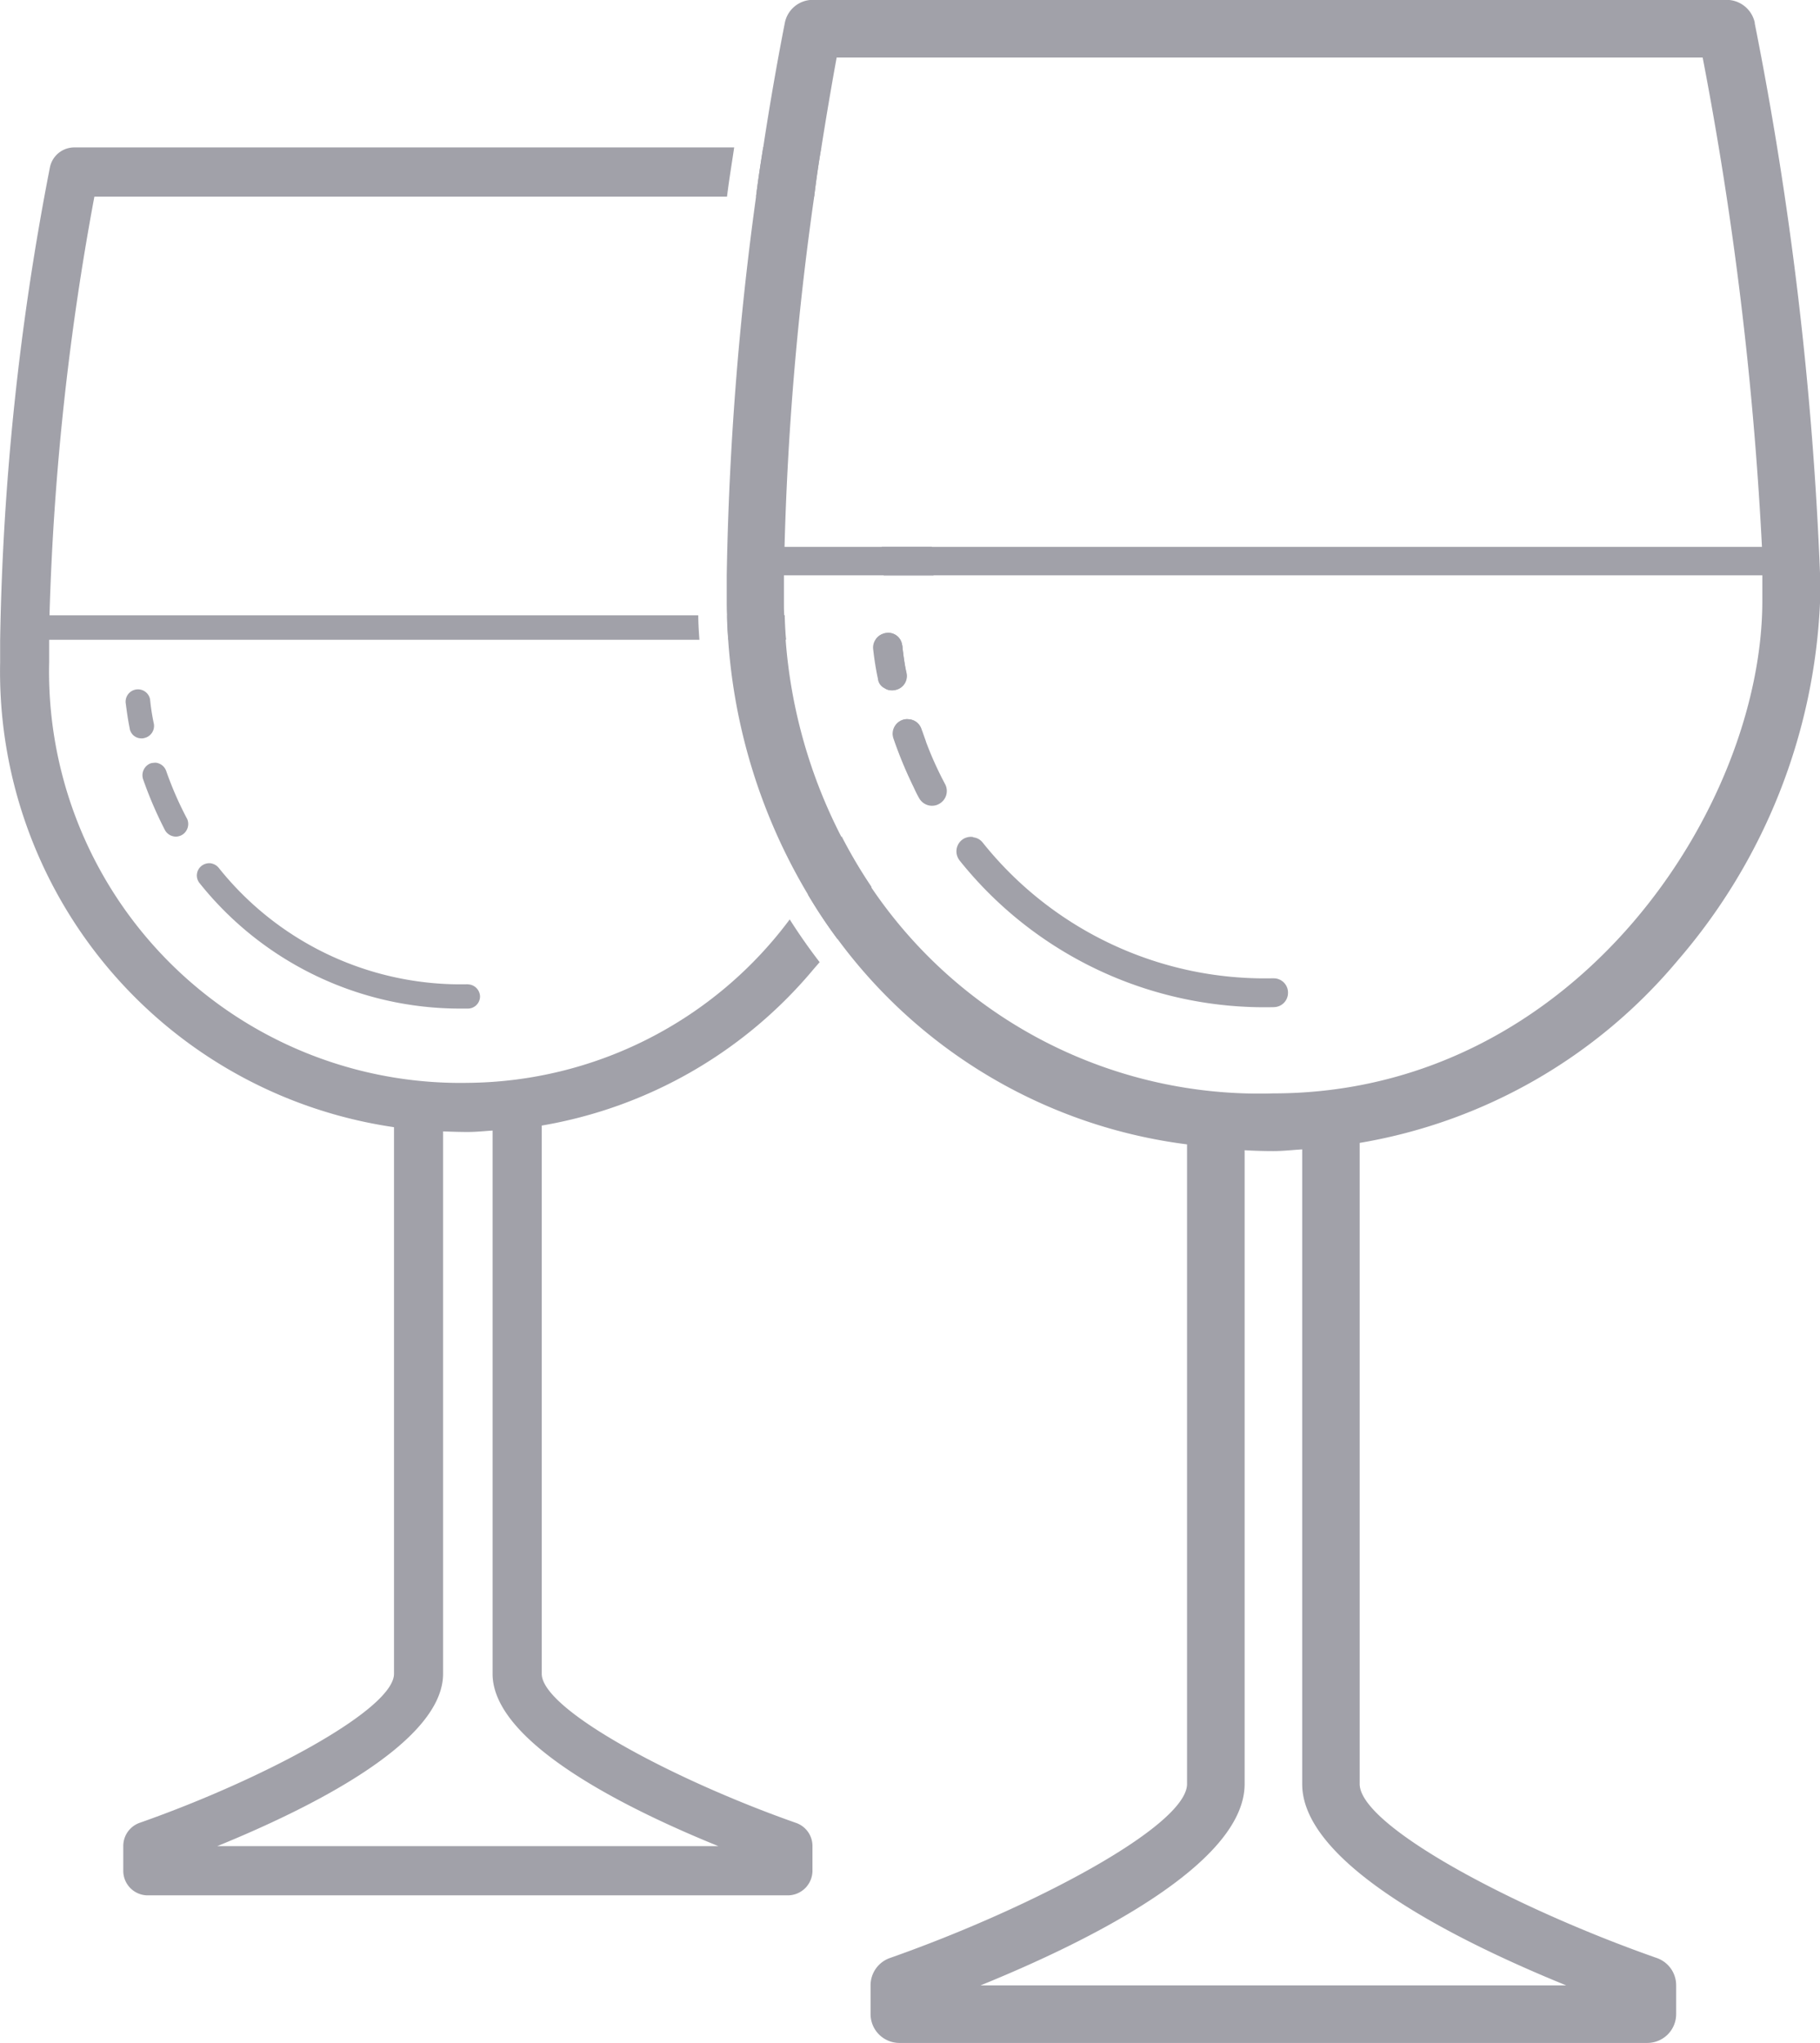 <svg xmlns="http://www.w3.org/2000/svg" width="38.312" height="43" viewBox="0 0 38.312 43">
  <g id="Сгруппировать_3" data-name="Сгруппировать 3" transform="translate(-18.54 -14.59)">
    <path id="icons8_wine_glass" data-name="icons8 wine glass" d="M47.494,28.174a.006.006,0,0,1-.006-.006.291.291,0,0,0-.333-.254.3.3,0,0,0-.218.139.3.3,0,0,0-.048.194c.024.212.055.418.1.624v.006a.253.253,0,0,0,.145.2.26.26,0,0,0,.151.042.168.168,0,0,0,.055-.006.3.3,0,0,0,.242-.351C47.543,28.568,47.513,28.374,47.494,28.174Zm.9,2.925a7.279,7.279,0,0,1-.412-.915l-.091-.254a.3.3,0,0,0-.266-.2.268.268,0,0,0-.121.012.307.307,0,0,0-.188.388,8.879,8.879,0,0,0,.424,1.024c.036.079.073.157.115.23a.314.314,0,0,0,.266.164.281.281,0,0,0,.139-.036A.309.309,0,0,0,48.4,31.1Zm6.91,4.082a7.607,7.607,0,0,1-6.123-2.859.289.289,0,0,0-.2-.109v-.006a.289.289,0,0,0-.224.061.307.307,0,0,0-.048.43,8.213,8.213,0,0,0,6.6,3.089.3.3,0,0,0,.3-.3A.3.3,0,0,0,55.307,35.182Zm0,0a7.607,7.607,0,0,1-6.123-2.859.289.289,0,0,0-.2-.109v-.006a.289.289,0,0,0-.224.061.307.307,0,0,0-.048.43,8.213,8.213,0,0,0,6.6,3.089.3.3,0,0,0,.3-.3A.3.3,0,0,0,55.307,35.182ZM48.4,31.1a7.279,7.279,0,0,1-.412-.915l-.091-.254a.3.3,0,0,0-.266-.2.268.268,0,0,0-.121.012.307.307,0,0,0-.188.388,8.879,8.879,0,0,0,.424,1.024c.036.079.073.157.115.23a.314.314,0,0,0,.266.164.281.281,0,0,0,.139-.036A.309.309,0,0,0,48.4,31.1Zm-.9-2.925a.006.006,0,0,1-.006-.006.291.291,0,0,0-.333-.254.3.3,0,0,0-.218.139.3.3,0,0,0-.048.194c.024.212.055.418.1.624v.006a.253.253,0,0,0,.145.2.26.26,0,0,0,.151.042.168.168,0,0,0,.055-.006.3.3,0,0,0,.242-.351C47.543,28.568,47.513,28.374,47.494,28.174Zm0,0a.006.006,0,0,1-.006-.006.291.291,0,0,0-.333-.254.3.3,0,0,0-.218.139.3.3,0,0,0-.048.194c.024.212.055.418.1.624v.006a.253.253,0,0,0,.145.2.26.26,0,0,0,.151.042.168.168,0,0,0,.055-.006.3.3,0,0,0,.242-.351C47.543,28.568,47.513,28.374,47.494,28.174Zm.9,2.925a7.279,7.279,0,0,1-.412-.915l-.091-.254a.3.3,0,0,0-.266-.2.268.268,0,0,0-.121.012.307.307,0,0,0-.188.388,8.879,8.879,0,0,0,.424,1.024c.036.079.073.157.115.23a.314.314,0,0,0,.266.164.281.281,0,0,0,.139-.036A.309.309,0,0,0,48.4,31.1Zm6.91,4.082a7.607,7.607,0,0,1-6.123-2.859.289.289,0,0,0-.2-.109v-.006a.289.289,0,0,0-.224.061.307.307,0,0,0-.048.43,8.213,8.213,0,0,0,6.6,3.089.3.3,0,0,0,.3-.3A.3.3,0,0,0,55.307,35.182Zm0,0a7.607,7.607,0,0,1-6.123-2.859.289.289,0,0,0-.2-.109v-.006a.289.289,0,0,0-.224.061.307.307,0,0,0-.048.43,8.213,8.213,0,0,0,6.6,3.089.3.3,0,0,0,.3-.3A.3.3,0,0,0,55.307,35.182ZM48.4,31.1a7.279,7.279,0,0,1-.412-.915l-.091-.254a.3.3,0,0,0-.266-.2.268.268,0,0,0-.121.012.307.307,0,0,0-.188.388,8.879,8.879,0,0,0,.424,1.024c.036.079.073.157.115.23a.314.314,0,0,0,.266.164.281.281,0,0,0,.139-.036A.309.309,0,0,0,48.4,31.1Zm-.9-2.925a.006.006,0,0,1-.006-.006.291.291,0,0,0-.333-.254.3.3,0,0,0-.218.139.3.3,0,0,0-.048.194c.024.212.055.418.1.624v.006a.253.253,0,0,0,.145.2.26.26,0,0,0,.151.042.168.168,0,0,0,.055-.006.3.3,0,0,0,.242-.351C47.543,28.568,47.513,28.374,47.494,28.174Zm0,0a.006.006,0,0,1-.006-.006.291.291,0,0,0-.333-.254.3.3,0,0,0-.218.139.3.3,0,0,0-.048.194c.024.212.055.418.1.624v.006a.253.253,0,0,0,.145.2.26.26,0,0,0,.151.042.168.168,0,0,0,.055-.006.3.3,0,0,0,.242-.351C47.543,28.568,47.513,28.374,47.494,28.174Zm.9,2.925a7.279,7.279,0,0,1-.412-.915l-.091-.254a.3.3,0,0,0-.266-.2.268.268,0,0,0-.121.012.307.307,0,0,0-.188.388,8.879,8.879,0,0,0,.424,1.024c.036.079.073.157.115.23a.314.314,0,0,0,.266.164.281.281,0,0,0,.139-.036A.309.309,0,0,0,48.4,31.1Zm6.91,4.082a7.607,7.607,0,0,1-6.123-2.859.289.289,0,0,0-.2-.109v-.006a.289.289,0,0,0-.224.061.307.307,0,0,0-.048.43,8.213,8.213,0,0,0,6.6,3.089.3.3,0,0,0,.3-.3A.3.3,0,0,0,55.307,35.182Zm0,0a7.607,7.607,0,0,1-6.123-2.859.289.289,0,0,0-.2-.109v-.006a.289.289,0,0,0-.224.061.307.307,0,0,0-.048.43,8.213,8.213,0,0,0,6.6,3.089.3.3,0,0,0,.3-.3A.3.3,0,0,0,55.307,35.182ZM48.4,31.1a7.279,7.279,0,0,1-.412-.915l-.091-.254a.3.3,0,0,0-.266-.2.268.268,0,0,0-.121.012.307.307,0,0,0-.188.388,8.879,8.879,0,0,0,.424,1.024c.036.079.073.157.115.23a.314.314,0,0,0,.266.164.281.281,0,0,0,.139-.036A.309.309,0,0,0,48.4,31.1Zm-.9-2.925a.006.006,0,0,1-.006-.006.291.291,0,0,0-.333-.254.3.3,0,0,0-.218.139.3.3,0,0,0-.048.194c.024.212.055.418.1.624v.006a.253.253,0,0,0,.145.2.26.26,0,0,0,.151.042.168.168,0,0,0,.055-.006.3.3,0,0,0,.242-.351C47.543,28.568,47.513,28.374,47.494,28.174Zm0,0a.006.006,0,0,1-.006-.006.291.291,0,0,0-.333-.254.3.3,0,0,0-.218.139.3.3,0,0,0-.048.194c.024.212.055.418.1.624v.006a.253.253,0,0,0,.145.2.26.26,0,0,0,.151.042.168.168,0,0,0,.055-.006.3.3,0,0,0,.242-.351C47.543,28.568,47.513,28.374,47.494,28.174Zm.9,2.925a7.279,7.279,0,0,1-.412-.915l-.091-.254a.3.3,0,0,0-.266-.2.268.268,0,0,0-.121.012.307.307,0,0,0-.188.388,8.879,8.879,0,0,0,.424,1.024c.036.079.073.157.115.23a.314.314,0,0,0,.266.164.281.281,0,0,0,.139-.036A.309.309,0,0,0,48.4,31.1Zm6.91,4.082a7.607,7.607,0,0,1-6.123-2.859.289.289,0,0,0-.2-.109v-.006a.289.289,0,0,0-.224.061.307.307,0,0,0-.048.43,8.213,8.213,0,0,0,6.6,3.089.3.3,0,0,0,.3-.3A.3.3,0,0,0,55.307,35.182Zm0,0a7.607,7.607,0,0,1-6.123-2.859.289.289,0,0,0-.2-.109v-.006a.289.289,0,0,0-.224.061.307.307,0,0,0-.048.43,8.213,8.213,0,0,0,6.6,3.089.3.3,0,0,0,.3-.3A.3.3,0,0,0,55.307,35.182ZM48.4,31.1a7.279,7.279,0,0,1-.412-.915l-.091-.254a.3.3,0,0,0-.266-.2.268.268,0,0,0-.121.012.307.307,0,0,0-.188.388,8.879,8.879,0,0,0,.424,1.024c.036.079.073.157.115.23a.314.314,0,0,0,.266.164.281.281,0,0,0,.139-.036A.309.309,0,0,0,48.4,31.1Zm-.9-2.925a.006.006,0,0,1-.006-.006.291.291,0,0,0-.333-.254.3.3,0,0,0-.218.139.3.3,0,0,0-.048.194c.024.212.055.418.1.624v.006a.253.253,0,0,0,.145.2.26.26,0,0,0,.151.042.168.168,0,0,0,.055-.006.3.3,0,0,0,.242-.351C47.543,28.568,47.513,28.374,47.494,28.174Zm0,0a.006.006,0,0,1-.006-.006.291.291,0,0,0-.333-.254.3.3,0,0,0-.218.139.3.3,0,0,0-.048.194c.024.212.055.418.1.624v.006a.253.253,0,0,0,.145.2.26.26,0,0,0,.151.042.168.168,0,0,0,.055-.006.3.3,0,0,0,.242-.351C47.543,28.568,47.513,28.374,47.494,28.174Zm.9,2.925a7.279,7.279,0,0,1-.412-.915l-.091-.254a.3.3,0,0,0-.266-.2.268.268,0,0,0-.121.012.307.307,0,0,0-.188.388,8.879,8.879,0,0,0,.424,1.024c.036.079.073.157.115.23a.314.314,0,0,0,.266.164.281.281,0,0,0,.139-.036A.309.309,0,0,0,48.4,31.1Zm6.91,4.082a7.607,7.607,0,0,1-6.123-2.859.289.289,0,0,0-.2-.109v-.006a.289.289,0,0,0-.224.061.307.307,0,0,0-.048.43,8.213,8.213,0,0,0,6.6,3.089.3.3,0,0,0,.3-.3A.3.3,0,0,0,55.307,35.182Zm0,0a7.607,7.607,0,0,1-6.123-2.859.289.289,0,0,0-.2-.109v-.006a.289.289,0,0,0-.224.061.307.307,0,0,0-.048.43,8.213,8.213,0,0,0,6.6,3.089.3.3,0,0,0,.3-.3A.3.3,0,0,0,55.307,35.182Zm-7.322-5-.091-.254a.3.3,0,0,0-.266-.2.268.268,0,0,0-.121.012.307.307,0,0,0-.188.388,8.879,8.879,0,0,0,.424,1.024c.036.079.073.157.115.23a.314.314,0,0,0,.266.164.281.281,0,0,0,.139-.036A.309.309,0,0,0,48.4,31.1,7.279,7.279,0,0,1,47.985,30.185Zm-.406-1.423c-.036-.194-.067-.388-.085-.587a.006.006,0,0,1-.006-.006.291.291,0,0,0-.333-.254.3.3,0,0,0-.218.139.3.3,0,0,0-.048.194c.024.212.055.418.1.624v.006a.253.253,0,0,0,.145.2.26.26,0,0,0,.151.042.168.168,0,0,0,.055-.006A.3.3,0,0,0,47.579,28.762Zm17.86-13.687a.608.608,0,0,0-.594-.485H45.617a.6.6,0,0,0-.594.485q-.254,1.3-.454,2.616c-.055.345-.109.69-.151,1.036A66.24,66.24,0,0,0,43.8,26.7v.533c0,.1,0,.2.006.3,0,.17.012.339.024.515a12.059,12.059,0,0,0,1.678,5.366,10.508,10.508,0,0,0,.624.939,10.825,10.825,0,0,0,7.358,4.324V52.139c0,.878-3.234,2.6-6.256,3.664a.608.608,0,0,0-.406.575v.606a.607.607,0,0,0,.606.606H63.18a.607.607,0,0,0,.606-.606v-.606a.608.608,0,0,0-.406-.575c-3.022-1.06-6.256-2.786-6.256-3.664V38.646a11.141,11.141,0,0,0,6.7-3.846,12.347,12.347,0,0,0,2.992-7.564V26.7A74.329,74.329,0,0,0,65.439,15.075ZM45.793,17.691c.1-.63.206-1.26.321-1.89h18.23a74.434,74.434,0,0,1,1.248,10.3H45.017a63.781,63.781,0,0,1,.624-7.371C45.684,18.381,45.732,18.036,45.793,17.691Zm15.68,38.688H49.142c2.235-.908,5.56-2.544,5.56-4.239V38.8c.2.012.4.018.606.018s.406-.024.606-.036v13.36C55.913,53.835,59.238,55.47,61.472,56.379ZM65.6,27.236c0,4.33-3.918,10.368-10.3,10.368a9.849,9.849,0,0,1-8.461-4.342,10.472,10.472,0,0,1-.63-1.066,10.818,10.818,0,0,1-1.169-4.143c-.018-.17-.024-.345-.03-.515-.006-.1-.006-.2-.006-.3V26.7H65.6Zm-10.3,8.552a.3.3,0,0,0,.3-.3.3.3,0,0,0-.3-.3,7.607,7.607,0,0,1-6.123-2.859.289.289,0,0,0-.2-.109v-.006a.289.289,0,0,0-.224.061.307.307,0,0,0-.048.43A8.213,8.213,0,0,0,55.307,35.787Zm-7.413-5.856a.3.3,0,0,0-.266-.2.268.268,0,0,0-.121.012.307.307,0,0,0-.188.388,8.879,8.879,0,0,0,.424,1.024c.036.079.073.157.115.23a.314.314,0,0,0,.266.164.281.281,0,0,0,.139-.036A.309.309,0,0,0,48.4,31.1a7.279,7.279,0,0,1-.412-.915Zm-.315-1.169c-.036-.194-.067-.388-.085-.587a.006.006,0,0,1-.006-.006.291.291,0,0,0-.333-.254.3.3,0,0,0-.218.139.3.3,0,0,0-.048.194c.024.212.055.418.1.624v.006a.253.253,0,0,0,.145.2.26.26,0,0,0,.151.042.168.168,0,0,0,.055-.006A.3.3,0,0,0,47.579,28.762Zm-.085-.587a.006.006,0,0,1-.006-.006.291.291,0,0,0-.333-.254.3.3,0,0,0-.218.139.3.3,0,0,0-.048.194c.024.212.055.418.1.624v.006a.253.253,0,0,0,.145.2.26.26,0,0,0,.151.042.168.168,0,0,0,.055-.006.3.3,0,0,0,.242-.351C47.543,28.568,47.513,28.374,47.494,28.174Zm.9,2.925a7.279,7.279,0,0,1-.412-.915l-.091-.254a.3.3,0,0,0-.266-.2.268.268,0,0,0-.121.012.307.307,0,0,0-.188.388,8.879,8.879,0,0,0,.424,1.024c.036.079.073.157.115.23a.314.314,0,0,0,.266.164.281.281,0,0,0,.139-.036A.309.309,0,0,0,48.4,31.1Zm6.91,4.082a7.607,7.607,0,0,1-6.123-2.859.289.289,0,0,0-.2-.109v-.006a.289.289,0,0,0-.224.061.307.307,0,0,0-.048.43,8.213,8.213,0,0,0,6.6,3.089.3.3,0,0,0,.3-.3A.3.3,0,0,0,55.307,35.182Zm0,0a7.607,7.607,0,0,1-6.123-2.859.289.289,0,0,0-.2-.109v-.006a.289.289,0,0,0-.224.061.307.307,0,0,0-.048.43,8.213,8.213,0,0,0,6.6,3.089.3.3,0,0,0,.3-.3A.3.3,0,0,0,55.307,35.182ZM48.4,31.1a7.279,7.279,0,0,1-.412-.915l-.091-.254a.3.3,0,0,0-.266-.2.268.268,0,0,0-.121.012.307.307,0,0,0-.188.388,8.879,8.879,0,0,0,.424,1.024c.036.079.073.157.115.23a.314.314,0,0,0,.266.164.281.281,0,0,0,.139-.036A.309.309,0,0,0,48.4,31.1Zm-.9-2.925a.006.006,0,0,1-.006-.006.291.291,0,0,0-.333-.254.3.3,0,0,0-.218.139.3.3,0,0,0-.048.194c.024.212.055.418.1.624v.006a.253.253,0,0,0,.145.2.26.26,0,0,0,.151.042.168.168,0,0,0,.055-.006.3.3,0,0,0,.242-.351C47.543,28.568,47.513,28.374,47.494,28.174Zm0,0a.006.006,0,0,1-.006-.006.291.291,0,0,0-.333-.254.3.3,0,0,0-.218.139.3.3,0,0,0-.048.194c.024.212.055.418.1.624v.006a.253.253,0,0,0,.145.2.26.26,0,0,0,.151.042.168.168,0,0,0,.055-.006.3.3,0,0,0,.242-.351C47.543,28.568,47.513,28.374,47.494,28.174Zm.9,2.925a7.279,7.279,0,0,1-.412-.915l-.091-.254a.3.3,0,0,0-.266-.2.268.268,0,0,0-.121.012.307.307,0,0,0-.188.388,8.879,8.879,0,0,0,.424,1.024c.036.079.073.157.115.23a.314.314,0,0,0,.266.164.281.281,0,0,0,.139-.036A.309.309,0,0,0,48.4,31.1Zm6.91,4.082a7.607,7.607,0,0,1-6.123-2.859.289.289,0,0,0-.2-.109v-.006a.289.289,0,0,0-.224.061.307.307,0,0,0-.048.43,8.213,8.213,0,0,0,6.6,3.089.3.3,0,0,0,.3-.3A.3.3,0,0,0,55.307,35.182Zm0,0a7.607,7.607,0,0,1-6.123-2.859.289.289,0,0,0-.2-.109v-.006a.289.289,0,0,0-.224.061.307.307,0,0,0-.048.43,8.213,8.213,0,0,0,6.6,3.089.3.3,0,0,0,.3-.3A.3.3,0,0,0,55.307,35.182ZM48.4,31.1a7.279,7.279,0,0,1-.412-.915l-.091-.254a.3.3,0,0,0-.266-.2.268.268,0,0,0-.121.012.307.307,0,0,0-.188.388,8.879,8.879,0,0,0,.424,1.024c.036.079.073.157.115.23a.314.314,0,0,0,.266.164.281.281,0,0,0,.139-.036A.309.309,0,0,0,48.4,31.1Zm-.9-2.925a.006.006,0,0,1-.006-.006.291.291,0,0,0-.333-.254.3.3,0,0,0-.218.139.3.3,0,0,0-.048.194c.024.212.055.418.1.624v.006a.253.253,0,0,0,.145.2.26.26,0,0,0,.151.042.168.168,0,0,0,.055-.006.3.3,0,0,0,.242-.351C47.543,28.568,47.513,28.374,47.494,28.174Zm0,0a.006.006,0,0,1-.006-.006.291.291,0,0,0-.333-.254.3.3,0,0,0-.218.139.3.3,0,0,0-.048.194c.024.212.055.418.1.624v.006a.253.253,0,0,0,.145.2.26.26,0,0,0,.151.042.168.168,0,0,0,.055-.006.3.3,0,0,0,.242-.351C47.543,28.568,47.513,28.374,47.494,28.174Zm.9,2.925a7.279,7.279,0,0,1-.412-.915l-.091-.254a.3.3,0,0,0-.266-.2.268.268,0,0,0-.121.012.307.307,0,0,0-.188.388,8.879,8.879,0,0,0,.424,1.024c.036.079.073.157.115.23a.314.314,0,0,0,.266.164.281.281,0,0,0,.139-.036A.309.309,0,0,0,48.4,31.1Zm6.91,4.082a7.607,7.607,0,0,1-6.123-2.859.289.289,0,0,0-.2-.109v-.006a.289.289,0,0,0-.224.061.307.307,0,0,0-.048.43,8.213,8.213,0,0,0,6.6,3.089.3.3,0,0,0,.3-.3A.3.3,0,0,0,55.307,35.182Zm0,0a7.607,7.607,0,0,1-6.123-2.859.289.289,0,0,0-.2-.109v-.006a.289.289,0,0,0-.224.061.307.307,0,0,0-.048.43,8.213,8.213,0,0,0,6.6,3.089.3.3,0,0,0,.3-.3A.3.3,0,0,0,55.307,35.182ZM48.4,31.1a7.279,7.279,0,0,1-.412-.915l-.091-.254a.3.3,0,0,0-.266-.2.268.268,0,0,0-.121.012.307.307,0,0,0-.188.388,8.879,8.879,0,0,0,.424,1.024c.036.079.073.157.115.23a.314.314,0,0,0,.266.164.281.281,0,0,0,.139-.036A.309.309,0,0,0,48.4,31.1Zm-.9-2.925a.006.006,0,0,1-.006-.006.291.291,0,0,0-.333-.254.3.3,0,0,0-.218.139.3.3,0,0,0-.048.194c.024.212.055.418.1.624v.006a.253.253,0,0,0,.145.2.26.26,0,0,0,.151.042.168.168,0,0,0,.055-.006.3.3,0,0,0,.242-.351C47.543,28.568,47.513,28.374,47.494,28.174Zm0,0a.006.006,0,0,1-.006-.006.291.291,0,0,0-.333-.254.3.3,0,0,0-.218.139.3.3,0,0,0-.048.194c.024.212.055.418.1.624v.006a.253.253,0,0,0,.145.2.26.26,0,0,0,.151.042.168.168,0,0,0,.055-.006.3.3,0,0,0,.242-.351C47.543,28.568,47.513,28.374,47.494,28.174Zm.9,2.925a7.279,7.279,0,0,1-.412-.915l-.091-.254a.3.3,0,0,0-.266-.2.268.268,0,0,0-.121.012.307.307,0,0,0-.188.388,8.879,8.879,0,0,0,.424,1.024c.036.079.073.157.115.23a.314.314,0,0,0,.266.164.281.281,0,0,0,.139-.036A.309.309,0,0,0,48.4,31.1Zm6.91,4.082a7.607,7.607,0,0,1-6.123-2.859.289.289,0,0,0-.2-.109v-.006a.289.289,0,0,0-.224.061.307.307,0,0,0-.048.43,8.213,8.213,0,0,0,6.6,3.089.3.3,0,0,0,.3-.3A.3.3,0,0,0,55.307,35.182Zm0,0a7.607,7.607,0,0,1-6.123-2.859.289.289,0,0,0-.2-.109v-.006a.289.289,0,0,0-.224.061.307.307,0,0,0-.048.43,8.213,8.213,0,0,0,6.6,3.089.3.3,0,0,0,.3-.3A.3.3,0,0,0,55.307,35.182ZM48.4,31.1a7.279,7.279,0,0,1-.412-.915l-.091-.254a.3.3,0,0,0-.266-.2.268.268,0,0,0-.121.012.307.307,0,0,0-.188.388,8.879,8.879,0,0,0,.424,1.024c.036.079.073.157.115.23a.314.314,0,0,0,.266.164.281.281,0,0,0,.139-.036A.309.309,0,0,0,48.4,31.1Zm-.9-2.925a.006.006,0,0,1-.006-.006.291.291,0,0,0-.333-.254.3.3,0,0,0-.218.139.3.3,0,0,0-.048.194c.024.212.055.418.1.624v.006a.253.253,0,0,0,.145.2.26.26,0,0,0,.151.042.168.168,0,0,0,.055-.006.3.3,0,0,0,.242-.351C47.543,28.568,47.513,28.374,47.494,28.174Zm0,0a.006.006,0,0,1-.006-.006.291.291,0,0,0-.333-.254.3.3,0,0,0-.218.139.3.3,0,0,0-.048.194c.024.212.055.418.1.624v.006a.253.253,0,0,0,.145.2.26.26,0,0,0,.151.042.168.168,0,0,0,.055-.006.3.3,0,0,0,.242-.351C47.543,28.568,47.513,28.374,47.494,28.174Zm.9,2.925a7.279,7.279,0,0,1-.412-.915l-.091-.254a.3.3,0,0,0-.266-.2.268.268,0,0,0-.121.012.307.307,0,0,0-.188.388,8.879,8.879,0,0,0,.424,1.024c.036.079.073.157.115.23a.314.314,0,0,0,.266.164.281.281,0,0,0,.139-.036A.309.309,0,0,0,48.4,31.1Zm6.91,4.082a7.607,7.607,0,0,1-6.123-2.859.289.289,0,0,0-.2-.109v-.006a.289.289,0,0,0-.224.061.307.307,0,0,0-.048.43,8.213,8.213,0,0,0,6.6,3.089.3.3,0,0,0,.3-.3A.3.3,0,0,0,55.307,35.182Zm-7.813-7.007a.006.006,0,0,1-.006-.006.291.291,0,0,0-.333-.254.3.3,0,0,0-.218.139.3.3,0,0,0-.048.194c.024.212.055.418.1.624v.006a.253.253,0,0,0,.145.2.26.26,0,0,0,.151.042.168.168,0,0,0,.055-.006.3.3,0,0,0,.242-.351C47.543,28.568,47.513,28.374,47.494,28.174Zm.9,2.925a7.279,7.279,0,0,1-.412-.915l-.091-.254a.3.3,0,0,0-.266-.2.268.268,0,0,0-.121.012.307.307,0,0,0-.188.388,8.879,8.879,0,0,0,.424,1.024c.036.079.073.157.115.23a.314.314,0,0,0,.266.164.281.281,0,0,0,.139-.036A.309.309,0,0,0,48.4,31.1Zm6.91,4.082a7.607,7.607,0,0,1-6.123-2.859.289.289,0,0,0-.2-.109v-.006a.289.289,0,0,0-.224.061.307.307,0,0,0-.048.43,8.213,8.213,0,0,0,6.6,3.089.3.3,0,0,0,.3-.3A.3.3,0,0,0,55.307,35.182Z" transform="translate(-9.962 0)" fill="#a1a1a9"/>
    <path id="icons8_wine_glass-2" data-name="icons8 wine glass-2" d="M21.7,31.338v-.006a.26.26,0,0,0-.515.067c.024.182.048.363.085.539v.006a.248.248,0,0,0,.248.206.168.168,0,0,0,.055-.006.261.261,0,0,0,.206-.3A4.572,4.572,0,0,1,21.7,31.338Zm.775,2.5a7.335,7.335,0,0,1-.436-1,.263.263,0,0,0-.224-.176.6.6,0,0,0-.1.012.269.269,0,0,0-.164.333,8.4,8.4,0,0,0,.46,1.072.265.265,0,0,0,.23.139.276.276,0,0,0,.121-.03A.268.268,0,0,0,22.477,33.839Zm5.911,3.488a6.514,6.514,0,0,1-5.239-2.447.269.269,0,0,0-.176-.1.265.265,0,0,0-.188.055.255.255,0,0,0-.042.363,7.018,7.018,0,0,0,5.487,2.641h.157a.257.257,0,0,0,.26-.254A.262.262,0,0,0,28.388,37.328Zm0,0a6.514,6.514,0,0,1-5.239-2.447.269.269,0,0,0-.176-.1.265.265,0,0,0-.188.055.255.255,0,0,0-.042.363,7.018,7.018,0,0,0,5.487,2.641h.157a.257.257,0,0,0,.26-.254A.262.262,0,0,0,28.388,37.328Zm-5.911-3.488a7.335,7.335,0,0,1-.436-1,.263.263,0,0,0-.224-.176.6.6,0,0,0-.1.012.269.269,0,0,0-.164.333,8.4,8.4,0,0,0,.46,1.072.265.265,0,0,0,.23.139.276.276,0,0,0,.121-.03A.268.268,0,0,0,22.477,33.839Zm-.775-2.5v-.006a.26.26,0,0,0-.515.067c.024.182.048.363.085.539v.006a.248.248,0,0,0,.248.206.168.168,0,0,0,.055-.006.261.261,0,0,0,.206-.3A4.572,4.572,0,0,1,21.7,31.338Zm0,0v-.006a.26.26,0,0,0-.515.067c.024.182.048.363.085.539v.006a.248.248,0,0,0,.248.206.168.168,0,0,0,.055-.006.261.261,0,0,0,.206-.3A4.572,4.572,0,0,1,21.7,31.338Zm.775,2.5a7.335,7.335,0,0,1-.436-1,.263.263,0,0,0-.224-.176.6.6,0,0,0-.1.012.269.269,0,0,0-.164.333,8.4,8.4,0,0,0,.46,1.072.265.265,0,0,0,.23.139.276.276,0,0,0,.121-.03A.268.268,0,0,0,22.477,33.839Zm5.911,3.488a6.514,6.514,0,0,1-5.239-2.447.269.269,0,0,0-.176-.1.265.265,0,0,0-.188.055.255.255,0,0,0-.042.363,7.018,7.018,0,0,0,5.487,2.641h.157a.257.257,0,0,0,.26-.254A.262.262,0,0,0,28.388,37.328Zm6.22-17.618c-.055.345-.109.69-.151,1.036h1.223c.042-.345.091-.69.151-1.036Zm-6.22,17.618a6.514,6.514,0,0,1-5.239-2.447.269.269,0,0,0-.176-.1.265.265,0,0,0-.188.055.255.255,0,0,0-.042.363,7.018,7.018,0,0,0,5.487,2.641h.157a.257.257,0,0,0,.26-.254A.262.262,0,0,0,28.388,37.328Zm-5.911-3.488a7.335,7.335,0,0,1-.436-1,.263.263,0,0,0-.224-.176.6.6,0,0,0-.1.012.269.269,0,0,0-.164.333,8.4,8.4,0,0,0,.46,1.072.265.265,0,0,0,.23.139.276.276,0,0,0,.121-.03A.268.268,0,0,0,22.477,33.839Zm-.775-2.5v-.006a.26.26,0,0,0-.515.067c.024.182.048.363.085.539v.006a.248.248,0,0,0,.248.206.168.168,0,0,0,.055-.006.261.261,0,0,0,.206-.3A4.572,4.572,0,0,1,21.7,31.338Zm0,0v-.006a.26.26,0,0,0-.515.067c.024.182.048.363.085.539v.006a.248.248,0,0,0,.248.206.168.168,0,0,0,.055-.006.261.261,0,0,0,.206-.3A4.572,4.572,0,0,1,21.7,31.338Zm.775,2.5a7.335,7.335,0,0,1-.436-1,.263.263,0,0,0-.224-.176.6.6,0,0,0-.1.012.269.269,0,0,0-.164.333,8.4,8.4,0,0,0,.46,1.072.265.265,0,0,0,.23.139.276.276,0,0,0,.121-.03A.268.268,0,0,0,22.477,33.839Zm5.911,3.488a6.514,6.514,0,0,1-5.239-2.447.269.269,0,0,0-.176-.1.265.265,0,0,0-.188.055.255.255,0,0,0-.042.363,7.018,7.018,0,0,0,5.487,2.641h.157a.257.257,0,0,0,.26-.254A.262.262,0,0,0,28.388,37.328ZM35.673,37l.121-.139c-.224-.291-.436-.594-.63-.9a8.534,8.534,0,0,1-6.777,3.44,8.658,8.658,0,0,1-8.812-8.866v-.46H33.263c-.012-.17-.024-.345-.024-.515H19.582a56.655,56.655,0,0,1,.945-8.812H33.844c.042-.345.1-.69.151-1.036H20.1a.524.524,0,0,0-.509.418,56.555,56.555,0,0,0-1.048,9.951v.46a9.689,9.689,0,0,0,8.291,9.793V51.839c0,.751-2.768,2.229-5.354,3.137a.517.517,0,0,0-.345.491v.521a.516.516,0,0,0,.521.515H35.122a.521.521,0,0,0,.521-.521v-.515a.515.515,0,0,0-.351-.491c-2.58-.908-5.348-2.386-5.348-3.137V40.3A9.534,9.534,0,0,0,35.673,37ZM33.663,55.467H23.113c1.914-.781,4.754-2.174,4.754-3.628V40.423c.176.006.345.012.521.012s.345-.018.521-.03V51.839C28.908,53.292,31.749,54.691,33.663,55.467Zm4.53-26.745c-.012-.2-.024-.4-.036-.606H37.1c.018.2.03.406.042.606Zm-.527,3.028a.268.268,0,0,0-.121.012.307.307,0,0,0-.188.388,8.879,8.879,0,0,0,.424,1.024,9.063,9.063,0,0,0,.242-.969l-.091-.254A.3.3,0,0,0,37.666,31.75Zm-.048-.969c-.036-.194-.067-.388-.085-.587a.006.006,0,0,1-.006-.006.291.291,0,0,0-.333-.254.3.3,0,0,0-.218.139h.218v.46c0,.182-.006.375-.024.563a.26.26,0,0,0,.151.042.168.168,0,0,0,.055-.006A.3.3,0,0,0,37.617,30.781Zm-2.071,4.657a10.509,10.509,0,0,0,.624.939,9.189,9.189,0,0,0,.715-1.1,10.474,10.474,0,0,1-.63-1.066A9.56,9.56,0,0,1,35.546,35.438Zm-1.7-5.881c0,.17.012.339.024.515h1.217c-.018-.17-.024-.345-.03-.515ZM21.7,31.338v-.006a.26.26,0,0,0-.515.067c.024.182.048.363.085.539v.006a.248.248,0,0,0,.248.206.168.168,0,0,0,.055-.006.261.261,0,0,0,.206-.3A4.572,4.572,0,0,1,21.7,31.338Zm.775,2.5a7.335,7.335,0,0,1-.436-1,.263.263,0,0,0-.224-.176.6.6,0,0,0-.1.012.269.269,0,0,0-.164.333,8.4,8.4,0,0,0,.46,1.072.265.265,0,0,0,.23.139.276.276,0,0,0,.121-.03A.268.268,0,0,0,22.477,33.839Zm5.911,3.488a6.514,6.514,0,0,1-5.239-2.447.269.269,0,0,0-.176-.1.265.265,0,0,0-.188.055.255.255,0,0,0-.042.363,7.018,7.018,0,0,0,5.487,2.641h.157a.257.257,0,0,0,.26-.254A.262.262,0,0,0,28.388,37.328Zm0,0a6.514,6.514,0,0,1-5.239-2.447.269.269,0,0,0-.176-.1.265.265,0,0,0-.188.055.255.255,0,0,0-.042.363,7.018,7.018,0,0,0,5.487,2.641h.157a.257.257,0,0,0,.26-.254A.262.262,0,0,0,28.388,37.328Zm-5.911-3.488a7.335,7.335,0,0,1-.436-1,.263.263,0,0,0-.224-.176.6.6,0,0,0-.1.012.269.269,0,0,0-.164.333,8.4,8.4,0,0,0,.46,1.072.265.265,0,0,0,.23.139.276.276,0,0,0,.121-.03A.268.268,0,0,0,22.477,33.839Zm-.775-2.5v-.006a.26.26,0,0,0-.515.067c.024.182.048.363.085.539v.006a.248.248,0,0,0,.248.206.168.168,0,0,0,.055-.006.261.261,0,0,0,.206-.3A4.572,4.572,0,0,1,21.7,31.338Zm0,0v-.006a.26.26,0,0,0-.515.067c.024.182.048.363.085.539v.006a.248.248,0,0,0,.248.206.168.168,0,0,0,.055-.006.261.261,0,0,0,.206-.3A4.572,4.572,0,0,1,21.7,31.338Zm.775,2.5a7.335,7.335,0,0,1-.436-1,.263.263,0,0,0-.224-.176.6.6,0,0,0-.1.012.269.269,0,0,0-.164.333,8.4,8.4,0,0,0,.46,1.072.265.265,0,0,0,.23.139.276.276,0,0,0,.121-.03A.268.268,0,0,0,22.477,33.839Zm5.911,3.488a6.514,6.514,0,0,1-5.239-2.447.269.269,0,0,0-.176-.1.265.265,0,0,0-.188.055.255.255,0,0,0-.042.363,7.018,7.018,0,0,0,5.487,2.641h.157a.257.257,0,0,0,.26-.254A.262.262,0,0,0,28.388,37.328Zm0,0a6.514,6.514,0,0,1-5.239-2.447.269.269,0,0,0-.176-.1.265.265,0,0,0-.188.055.255.255,0,0,0-.042.363,7.018,7.018,0,0,0,5.487,2.641h.157a.257.257,0,0,0,.26-.254A.262.262,0,0,0,28.388,37.328Zm-5.911-3.488a7.335,7.335,0,0,1-.436-1,.263.263,0,0,0-.224-.176.6.6,0,0,0-.1.012.269.269,0,0,0-.164.333,8.4,8.4,0,0,0,.46,1.072.265.265,0,0,0,.23.139.276.276,0,0,0,.121-.03A.268.268,0,0,0,22.477,33.839Zm-.775-2.5v-.006a.26.26,0,0,0-.515.067c.024.182.048.363.085.539v.006a.248.248,0,0,0,.248.206.168.168,0,0,0,.055-.006.261.261,0,0,0,.206-.3A4.572,4.572,0,0,1,21.7,31.338Zm0,0v-.006a.26.26,0,0,0-.515.067c.024.182.048.363.085.539v.006a.248.248,0,0,0,.248.206.168.168,0,0,0,.055-.006.261.261,0,0,0,.206-.3A4.572,4.572,0,0,1,21.7,31.338Zm.775,2.5a7.335,7.335,0,0,1-.436-1,.263.263,0,0,0-.224-.176.6.6,0,0,0-.1.012.269.269,0,0,0-.164.333,8.4,8.4,0,0,0,.46,1.072.265.265,0,0,0,.23.139.276.276,0,0,0,.121-.03A.268.268,0,0,0,22.477,33.839Zm5.911,3.488a6.514,6.514,0,0,1-5.239-2.447.269.269,0,0,0-.176-.1.265.265,0,0,0-.188.055.255.255,0,0,0-.042.363,7.018,7.018,0,0,0,5.487,2.641h.157a.257.257,0,0,0,.26-.254A.262.262,0,0,0,28.388,37.328ZM21.7,31.338v-.006a.26.26,0,0,0-.515.067c.024.182.048.363.085.539v.006a.248.248,0,0,0,.248.206.168.168,0,0,0,.055-.006.261.261,0,0,0,.206-.3A4.572,4.572,0,0,1,21.7,31.338Zm.775,2.5a7.335,7.335,0,0,1-.436-1,.263.263,0,0,0-.224-.176.6.6,0,0,0-.1.012.269.269,0,0,0-.164.333,8.4,8.4,0,0,0,.46,1.072.265.265,0,0,0,.23.139.276.276,0,0,0,.121-.03A.268.268,0,0,0,22.477,33.839Zm5.911,3.488a6.514,6.514,0,0,1-5.239-2.447.269.269,0,0,0-.176-.1.265.265,0,0,0-.188.055.255.255,0,0,0-.042.363,7.018,7.018,0,0,0,5.487,2.641h.157a.257.257,0,0,0,.26-.254A.262.262,0,0,0,28.388,37.328Z" transform="translate(0 -2.019)" fill="#a1a1a9"/>
  </g>
</svg>
